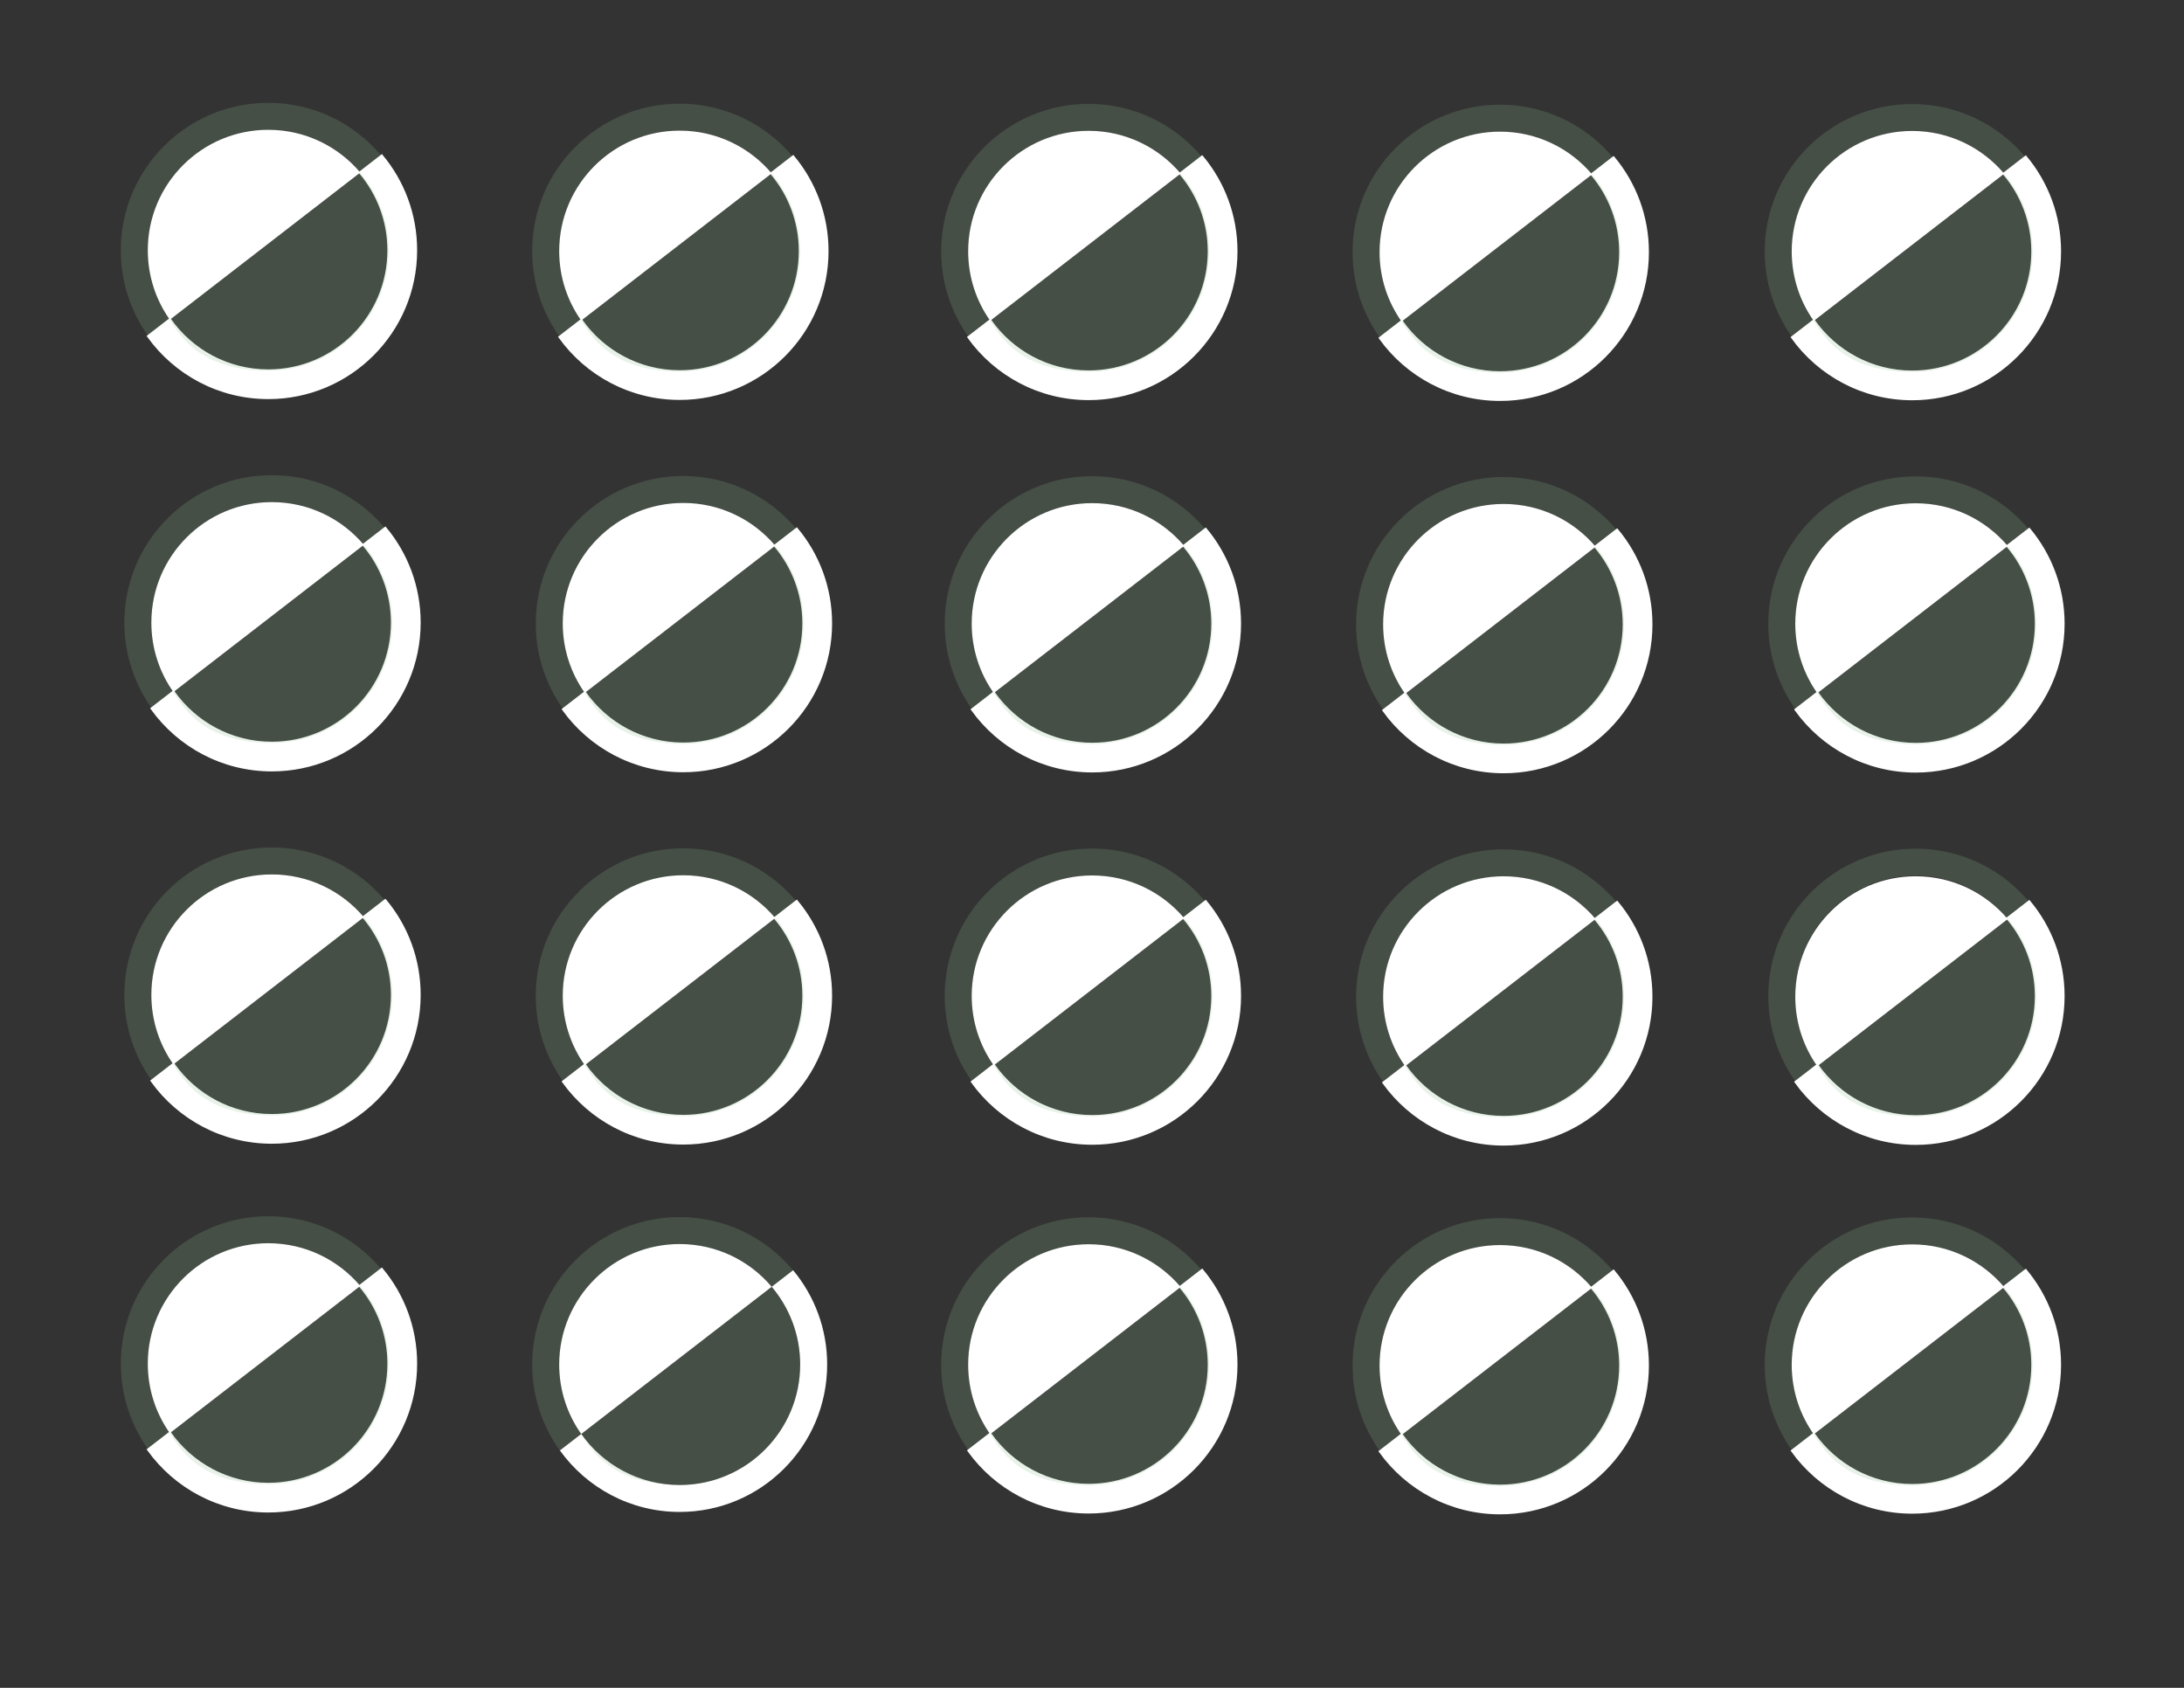 <?xml version="1.0" encoding="utf-8"?>
<!-- Generator: Adobe Illustrator 27.4.0, SVG Export Plug-In . SVG Version: 6.00 Build 0)  -->
<svg version="1.1" id="Capa_1" xmlns="http://www.w3.org/2000/svg" xmlns:xlink="http://www.w3.org/1999/xlink" x="0px" y="0px"
	 viewBox="0 0 792 612" style="enable-background:new 0 0 792 612;" xml:space="preserve">
<rect x="0" y="0" width="792" height="612" fill="#333333" stroke="none"/>
<style type="text/css">
	.st0{stroke:#000000;stroke-miterlimit:10;}
	.st1{fill:#FFFFFF;stroke:#FFFFFF;stroke-miterlimit:10;}
	.st2{fill:#FFFFFF;stroke:#000000;stroke-miterlimit:10;}
	.st3{opacity:0.2;fill:#8CC092;}
	.st4{fill:#FFFFFF;}
</style>
<path class="st3" d="M53.59,90.75c0-24.13,19.56-43.69,43.69-43.69c13.38,0,25.36,6.02,33.37,15.5l7.74-5.98
	c-9.81-11.79-24.59-19.29-41.12-19.29c-29.53,0-53.47,23.94-53.47,53.47c0,11.63,3.72,22.39,10.02,31.17l7.74-5.98
	C56.55,108.82,53.59,100.13,53.59,90.75z"/>
<path class="st1" d="M130.66,62.56c6.43,7.61,10.32,17.45,10.32,28.19c0,24.13-19.56,43.69-43.69,43.69
	c-14.75,0-27.79-7.31-35.7-18.51l-7.74,5.98c9.7,13.5,25.55,22.3,43.45,22.3c29.53,0,53.47-23.94,53.47-53.47
	c0-13-4.64-24.91-12.35-34.18L130.66,62.56z"/>
<path class="st3" d="M97.28,134.44c24.13,0,43.69-19.56,43.69-43.69c0-10.75-3.88-20.58-10.32-28.19c-5,3.86-10,7.72-14.99,11.59
	c-10.43,8.06-20.86,16.12-31.29,24.18c-7.6,5.87-15.2,11.74-22.79,17.61C64.36,119.71,70.99,134.44,97.28,134.44z"/>
<path class="st4" d="M97.28,47.06c-24.13,0-43.69,19.56-43.69,43.69c0,9.38,2.96,18.07,7.99,25.19l69.08-53.38
	C122.64,53.08,110.67,47.06,97.28,47.06z"/>
<path class="st3" d="M202.78,91.05c0-24.13,19.56-43.69,43.69-43.69c13.38,0,25.36,6.02,33.37,15.5l7.74-5.98
	c-9.81-11.79-24.59-19.29-41.12-19.29c-29.53,0-53.47,23.94-53.47,53.47c0,11.63,3.72,22.39,10.02,31.17l7.74-5.98
	C205.74,109.12,202.78,100.43,202.78,91.05z"/>
<path class="st1" d="M279.85,62.86c6.43,7.61,10.32,17.45,10.32,28.19c0,24.13-19.56,43.69-43.69,43.69
	c-14.75,0-27.79-7.31-35.7-18.51l-7.74,5.98c9.7,13.5,25.55,22.3,43.45,22.3c29.53,0,53.47-23.94,53.47-53.47
	c0-13-4.64-24.91-12.35-34.18L279.85,62.86z"/>
<path class="st3" d="M246.47,134.74c24.13,0,43.69-19.56,43.69-43.69c0-10.75-3.88-20.58-10.32-28.19c-5,3.86-10,7.72-14.99,11.59
	c-10.43,8.06-20.86,16.12-31.29,24.18c-7.6,5.87-15.2,11.74-22.79,17.61C213.55,120.01,220.18,134.74,246.47,134.74z"/>
<path class="st4" d="M246.47,47.36c-24.13,0-43.69,19.56-43.69,43.69c0,9.38,2.96,18.07,7.99,25.19l69.08-53.38
	C271.84,53.38,259.86,47.36,246.47,47.36z"/>
<path class="st3" d="M351.09,91.12c0-24.13,19.56-43.69,43.69-43.69c13.38,0,25.36,6.02,33.37,15.5l7.74-5.98
	c-9.81-11.79-24.59-19.29-41.12-19.29c-29.53,0-53.47,23.94-53.47,53.47c0,11.63,3.72,22.39,10.02,31.17l7.74-5.98
	C354.04,109.19,351.09,100.5,351.09,91.12z"/>
<path class="st1" d="M428.15,62.93c6.43,7.61,10.32,17.45,10.32,28.19c0,24.13-19.56,43.69-43.69,43.69
	c-14.75,0-27.79-7.31-35.7-18.51l-7.74,5.98c9.7,13.5,25.55,22.3,43.45,22.3c29.53,0,53.47-23.94,53.47-53.47
	c0-13-4.64-24.91-12.35-34.18L428.15,62.93z"/>
<path class="st3" d="M394.78,134.81c24.13,0,43.69-19.56,43.69-43.69c0-10.75-3.88-20.58-10.32-28.19c-5,3.86-10,7.72-14.99,11.59
	c-10.43,8.06-20.86,16.12-31.29,24.18c-7.6,5.87-15.2,11.74-22.79,17.61C361.86,120.08,368.48,134.81,394.78,134.81z"/>
<path class="st4" d="M394.78,47.43c-24.13,0-43.69,19.56-43.69,43.69c0,9.38,2.96,18.07,7.99,25.19l69.08-53.38
	C420.14,53.45,408.16,47.43,394.78,47.43z"/>
<path class="st3" d="M500.28,91.42c0-24.13,19.56-43.69,43.69-43.69c13.38,0,25.36,6.02,33.37,15.5l7.74-5.98
	c-9.81-11.79-24.59-19.29-41.12-19.29c-29.53,0-53.47,23.94-53.47,53.47c0,11.63,3.72,22.39,10.02,31.17l7.74-5.98
	C503.24,109.49,500.28,100.8,500.28,91.42z"/>
<path class="st1" d="M577.35,63.23c6.43,7.61,10.32,17.45,10.32,28.19c0,24.13-19.56,43.69-43.69,43.69
	c-14.75,0-27.79-7.31-35.7-18.51l-7.74,5.98c9.7,13.5,25.55,22.3,43.45,22.3c29.53,0,53.47-23.94,53.47-53.47
	c0-13-4.64-24.91-12.35-34.18L577.35,63.23z"/>
<path class="st3" d="M543.97,135.11c24.13,0,43.69-19.56,43.69-43.69c0-10.75-3.88-20.58-10.32-28.19c-5,3.86-10,7.72-14.99,11.59
	c-10.43,8.06-20.86,16.12-31.29,24.18c-7.6,5.87-15.2,11.74-22.79,17.61C511.05,120.38,517.67,135.11,543.97,135.11z"/>
<path class="st4" d="M543.97,47.73c-24.13,0-43.69,19.56-43.69,43.69c0,9.38,2.96,18.07,7.99,25.19l69.08-53.38
	C569.33,53.75,557.35,47.73,543.97,47.73z"/>
<g>
	<path class="st3" d="M649.74,91.18c0-24.13,19.56-43.69,43.69-43.69c13.38,0,25.36,6.02,33.37,15.5l7.74-5.98
		c-9.81-11.79-24.59-19.29-41.12-19.29c-29.53,0-53.47,23.94-53.47,53.47c0,11.63,3.72,22.39,10.02,31.17l7.74-5.98
		C652.7,109.24,649.74,100.55,649.74,91.18z"/>
	<path class="st1" d="M726.81,62.98c6.43,7.61,10.32,17.45,10.32,28.19c0,24.13-19.56,43.69-43.69,43.69
		c-14.75,0-27.79-7.31-35.7-18.51l-7.74,5.98c9.7,13.5,25.55,22.3,43.45,22.3c29.53,0,53.47-23.94,53.47-53.47
		c0-13-4.64-24.91-12.35-34.18L726.81,62.98z"/>
	<path class="st3" d="M693.43,134.87c24.13,0,43.69-19.56,43.69-43.69c0-10.75-3.88-20.58-10.32-28.19c-5,3.86-10,7.72-14.99,11.59
		c-10.43,8.06-20.86,16.12-31.29,24.18c-7.6,5.87-15.2,11.74-22.79,17.61C660.51,120.13,667.14,134.87,693.43,134.87z"/>
	<path class="st4" d="M693.43,47.48c-24.13,0-43.69,19.56-43.69,43.69c0,9.38,2.96,18.07,7.99,25.19l69.08-53.38
		C718.79,53.5,706.82,47.48,693.43,47.48z"/>
</g>
<path class="st3" d="M54.88,225.75c0-24.13,19.56-43.69,43.69-43.69c13.38,0,25.36,6.02,33.37,15.5l7.74-5.98
	c-9.81-11.79-24.59-19.29-41.12-19.29c-29.53,0-53.47,23.94-53.47,53.47c0,11.63,3.72,22.39,10.02,31.17l7.74-5.98
	C57.83,243.82,54.88,235.13,54.88,225.75z"/>
<path class="st1" d="M131.94,197.56c6.43,7.61,10.32,17.45,10.32,28.19c0,24.13-19.56,43.69-43.69,43.69
	c-14.75,0-27.79-7.31-35.7-18.51l-7.74,5.98c9.7,13.5,25.55,22.3,43.45,22.3c29.53,0,53.47-23.94,53.47-53.47
	c0-13-4.64-24.91-12.35-34.18L131.94,197.56z"/>
<path class="st3" d="M98.57,269.44c24.13,0,43.69-19.56,43.69-43.69c0-10.75-3.88-20.58-10.32-28.19c-5,3.86-10,7.72-14.99,11.59
	c-10.43,8.06-20.86,16.12-31.29,24.18c-7.6,5.87-15.2,11.74-22.79,17.61C65.65,254.71,72.27,269.44,98.57,269.44z"/>
<path class="st4" d="M98.57,182.06c-24.13,0-43.69,19.56-43.69,43.69c0,9.38,2.96,18.07,7.99,25.19l69.08-53.38
	C123.93,188.08,111.95,182.06,98.57,182.06z"/>
<path class="st3" d="M204.07,226.05c0-24.13,19.56-43.69,43.69-43.69c13.38,0,25.36,6.02,33.37,15.5l7.74-5.98
	c-9.81-11.79-24.59-19.29-41.12-19.29c-29.53,0-53.47,23.94-53.47,53.47c0,11.63,3.72,22.39,10.02,31.17l7.74-5.98
	C207.03,244.12,204.07,235.43,204.07,226.05z"/>
<path class="st1" d="M281.14,197.86c6.43,7.61,10.32,17.45,10.32,28.19c0,24.13-19.56,43.69-43.69,43.69
	c-14.75,0-27.79-7.31-35.7-18.51l-7.74,5.98c9.7,13.5,25.55,22.3,43.45,22.3c29.53,0,53.47-23.94,53.47-53.47
	c0-13-4.64-24.91-12.35-34.18L281.14,197.86z"/>
<path class="st3" d="M247.76,269.74c24.13,0,43.69-19.56,43.69-43.69c0-10.75-3.88-20.58-10.32-28.19c-5,3.86-10,7.72-14.99,11.59
	c-10.43,8.06-20.86,16.12-31.29,24.18c-7.6,5.87-15.2,11.74-22.79,17.61C214.84,255.01,221.47,269.74,247.76,269.74z"/>
<path class="st4" d="M247.76,182.36c-24.13,0-43.69,19.56-43.69,43.69c0,9.38,2.96,18.07,7.99,25.19l69.08-53.38
	C273.12,188.38,261.14,182.36,247.76,182.36z"/>
<path class="st3" d="M352.37,226.12c0-24.13,19.56-43.69,43.69-43.69c13.38,0,25.36,6.02,33.37,15.5l7.74-5.98
	c-9.81-11.79-24.59-19.29-41.12-19.29c-29.53,0-53.47,23.94-53.47,53.47c0,11.63,3.72,22.39,10.02,31.17l7.74-5.98
	C355.33,244.19,352.37,235.5,352.37,226.12z"/>
<path class="st1" d="M429.44,197.93c6.43,7.61,10.32,17.45,10.32,28.19c0,24.13-19.56,43.69-43.69,43.69
	c-14.75,0-27.79-7.31-35.7-18.51l-7.74,5.98c9.7,13.5,25.55,22.3,43.45,22.3c29.53,0,53.47-23.94,53.47-53.47
	c0-13-4.64-24.91-12.35-34.18L429.44,197.93z"/>
<path class="st3" d="M396.06,269.81c24.13,0,43.69-19.56,43.69-43.69c0-10.75-3.88-20.58-10.32-28.19c-5,3.86-10,7.72-14.99,11.59
	c-10.43,8.06-20.86,16.12-31.29,24.18c-7.6,5.87-15.2,11.74-22.79,17.61C363.14,255.08,369.77,269.81,396.06,269.81z"/>
<path class="st4" d="M396.06,182.43c-24.13,0-43.69,19.56-43.69,43.69c0,9.38,2.96,18.07,7.99,25.19l69.08-53.38
	C421.42,188.45,409.45,182.43,396.06,182.43z"/>
<path class="st3" d="M501.56,226.42c0-24.13,19.56-43.69,43.69-43.69c13.38,0,25.36,6.02,33.37,15.5l7.74-5.98
	c-9.81-11.79-24.59-19.29-41.12-19.29c-29.53,0-53.47,23.94-53.47,53.47c0,11.63,3.72,22.39,10.02,31.17l7.74-5.98
	C504.52,244.49,501.56,235.8,501.56,226.42z"/>
<path class="st1" d="M578.63,198.23c6.43,7.61,10.32,17.45,10.32,28.19c0,24.13-19.56,43.69-43.69,43.69
	c-14.75,0-27.79-7.31-35.7-18.51l-7.74,5.98c9.7,13.5,25.55,22.3,43.45,22.3c29.53,0,53.47-23.94,53.47-53.47
	c0-13-4.64-24.91-12.35-34.18L578.63,198.23z"/>
<path class="st3" d="M545.26,270.11c24.13,0,43.69-19.56,43.69-43.69c0-10.75-3.88-20.58-10.32-28.19c-5,3.86-10,7.72-14.99,11.59
	c-10.43,8.06-20.86,16.12-31.29,24.18c-7.6,5.87-15.2,11.74-22.79,17.61C512.33,255.38,518.96,270.11,545.26,270.11z"/>
<path class="st4" d="M545.26,182.73c-24.13,0-43.69,19.56-43.69,43.69c0,9.38,2.96,18.07,7.99,25.19l69.08-53.38
	C570.62,188.75,558.64,182.73,545.26,182.73z"/>
<path class="st3" d="M651.03,226.18c0-24.13,19.56-43.69,43.69-43.69c13.38,0,25.36,6.02,33.37,15.5l7.74-5.98
	c-9.81-11.79-24.59-19.29-41.12-19.29c-29.53,0-53.47,23.94-53.47,53.47c0,11.63,3.72,22.39,10.02,31.17l7.74-5.98
	C653.98,244.24,651.03,235.55,651.03,226.18z"/>
<path class="st1" d="M728.09,197.98c6.43,7.61,10.32,17.45,10.32,28.19c0,24.13-19.56,43.69-43.69,43.69
	c-14.75,0-27.79-7.31-35.7-18.51l-7.74,5.98c9.7,13.5,25.55,22.3,43.45,22.3c29.53,0,53.47-23.94,53.47-53.47
	c0-13-4.64-24.91-12.35-34.18L728.09,197.98z"/>
<path class="st3" d="M694.72,269.87c24.13,0,43.69-19.56,43.69-43.69c0-10.75-3.88-20.58-10.32-28.19c-5,3.86-10,7.72-14.99,11.59
	c-10.43,8.06-20.86,16.12-31.29,24.18c-7.6,5.87-15.2,11.74-22.79,17.61C661.8,255.13,668.42,269.87,694.72,269.87z"/>
<path class="st4" d="M694.72,182.48c-24.13,0-43.69,19.56-43.69,43.69c0,9.38,2.96,18.07,7.99,25.19l69.08-53.38
	C720.08,188.5,708.1,182.48,694.72,182.48z"/>
<path class="st3" d="M54.88,360.75c0-24.13,19.56-43.69,43.69-43.69c13.38,0,25.36,6.02,33.37,15.5l7.74-5.98
	c-9.81-11.79-24.59-19.29-41.12-19.29c-29.53,0-53.47,23.94-53.47,53.47c0,11.63,3.72,22.39,10.02,31.17l7.74-5.98
	C57.83,378.82,54.88,370.13,54.88,360.75z"/>
<path class="st1" d="M131.94,332.56c6.43,7.61,10.32,17.45,10.32,28.19c0,24.13-19.56,43.69-43.69,43.69
	c-14.75,0-27.79-7.31-35.7-18.51l-7.74,5.98c9.7,13.5,25.55,22.3,43.45,22.3c29.53,0,53.47-23.94,53.47-53.47
	c0-13-4.64-24.91-12.35-34.18L131.94,332.56z"/>
<path class="st3" d="M98.57,404.44c24.13,0,43.69-19.56,43.69-43.69c0-10.75-3.88-20.58-10.32-28.19c-5,3.86-10,7.72-14.99,11.59
	c-10.43,8.06-20.86,16.12-31.29,24.18c-7.6,5.87-15.2,11.74-22.79,17.61C65.65,389.71,72.27,404.44,98.57,404.44z"/>
<path class="st4" d="M98.57,317.06c-24.13,0-43.69,19.56-43.69,43.69c0,9.38,2.96,18.07,7.99,25.19l69.08-53.38
	C123.93,323.08,111.95,317.06,98.57,317.06z"/>
<path class="st3" d="M204.07,361.05c0-24.13,19.56-43.69,43.69-43.69c13.38,0,25.36,6.02,33.37,15.5l7.74-5.98
	c-9.81-11.79-24.59-19.29-41.12-19.29c-29.53,0-53.47,23.94-53.47,53.47c0,11.63,3.72,22.39,10.02,31.17l7.74-5.98
	C207.03,379.12,204.07,370.43,204.07,361.05z"/>
<path class="st1" d="M281.14,332.86c6.43,7.61,10.32,17.45,10.32,28.19c0,24.13-19.56,43.69-43.69,43.69
	c-14.75,0-27.79-7.31-35.7-18.51l-7.74,5.98c9.7,13.5,25.55,22.3,43.45,22.3c29.53,0,53.47-23.94,53.47-53.47
	c0-13-4.64-24.91-12.35-34.18L281.14,332.86z"/>
<path class="st3" d="M247.76,404.74c24.13,0,43.69-19.56,43.69-43.69c0-10.75-3.88-20.58-10.32-28.19c-5,3.86-10,7.72-14.99,11.59
	c-10.43,8.06-20.86,16.12-31.29,24.18c-7.6,5.87-15.2,11.74-22.79,17.61C214.84,390.01,221.47,404.74,247.76,404.74z"/>
<path class="st4" d="M247.76,317.36c-24.13,0-43.69,19.56-43.69,43.69c0,9.38,2.96,18.07,7.99,25.19l69.08-53.38
	C273.12,323.38,261.14,317.36,247.76,317.36z"/>
<path class="st3" d="M352.37,361.12c0-24.13,19.56-43.69,43.69-43.69c13.38,0,25.36,6.02,33.37,15.5l7.74-5.98
	c-9.81-11.79-24.59-19.29-41.12-19.29c-29.53,0-53.47,23.94-53.47,53.47c0,11.63,3.72,22.39,10.02,31.17l7.74-5.98
	C355.33,379.19,352.37,370.5,352.37,361.12z"/>
<path class="st1" d="M429.44,332.93c6.43,7.61,10.32,17.45,10.32,28.19c0,24.13-19.56,43.69-43.69,43.69
	c-14.75,0-27.79-7.31-35.7-18.51l-7.74,5.98c9.7,13.5,25.55,22.3,43.45,22.3c29.53,0,53.47-23.94,53.47-53.47
	c0-13-4.64-24.91-12.35-34.18L429.44,332.93z"/>
<path class="st3" d="M396.06,404.81c24.13,0,43.69-19.56,43.69-43.69c0-10.75-3.88-20.58-10.32-28.19c-5,3.86-10,7.72-14.99,11.59
	c-10.43,8.06-20.86,16.12-31.29,24.18c-7.6,5.87-15.2,11.74-22.79,17.61C363.14,390.08,369.77,404.81,396.06,404.81z"/>
<path class="st4" d="M396.06,317.43c-24.13,0-43.69,19.56-43.69,43.69c0,9.38,2.96,18.07,7.99,25.19l69.08-53.38
	C421.42,323.45,409.45,317.43,396.06,317.43z"/>
<path class="st3" d="M501.56,361.42c0-24.13,19.56-43.69,43.69-43.69c13.38,0,25.36,6.02,33.37,15.5l7.74-5.98
	c-9.81-11.79-24.59-19.29-41.12-19.29c-29.53,0-53.47,23.94-53.47,53.47c0,11.63,3.72,22.39,10.02,31.17l7.74-5.98
	C504.52,379.49,501.56,370.8,501.56,361.42z"/>
<path class="st1" d="M578.63,333.23c6.43,7.61,10.32,17.45,10.32,28.19c0,24.13-19.56,43.69-43.69,43.69
	c-14.75,0-27.79-7.31-35.7-18.51l-7.74,5.98c9.7,13.5,25.55,22.3,43.45,22.3c29.53,0,53.47-23.94,53.47-53.47
	c0-13-4.64-24.91-12.35-34.18L578.63,333.23z"/>
<path class="st3" d="M545.26,405.11c24.13,0,43.69-19.56,43.69-43.69c0-10.75-3.88-20.58-10.32-28.19c-5,3.86-10,7.72-14.99,11.59
	c-10.43,8.06-20.86,16.12-31.29,24.18c-7.6,5.87-15.2,11.74-22.79,17.61C512.33,390.38,518.96,405.11,545.26,405.11z"/>
<path class="st4" d="M545.26,317.73c-24.13,0-43.69,19.56-43.69,43.69c0,9.38,2.96,18.07,7.99,25.19l69.08-53.38
	C570.62,323.75,558.64,317.73,545.26,317.73z"/>
<path class="st3" d="M651.03,361.18c0-24.13,19.56-43.69,43.69-43.69c13.38,0,25.36,6.02,33.37,15.5l7.74-5.98
	c-9.81-11.79-24.59-19.29-41.12-19.29c-29.53,0-53.47,23.94-53.47,53.47c0,11.63,3.72,22.39,10.02,31.17l7.74-5.98
	C653.98,379.24,651.03,370.55,651.03,361.18z"/>
<path class="st1" d="M728.09,332.98c6.43,7.61,10.32,17.45,10.32,28.19c0,24.13-19.56,43.69-43.69,43.69
	c-14.75,0-27.79-7.31-35.7-18.51l-7.74,5.98c9.7,13.5,25.55,22.3,43.45,22.3c29.53,0,53.47-23.94,53.47-53.47
	c0-13-4.64-24.91-12.35-34.18L728.09,332.98z"/>
<path class="st3" d="M694.72,404.87c24.13,0,43.69-19.56,43.69-43.69c0-10.75-3.88-20.58-10.32-28.19c-5,3.86-10,7.72-14.99,11.59
	c-10.43,8.06-20.86,16.12-31.29,24.18c-7.6,5.87-15.2,11.74-22.79,17.61C661.8,390.13,668.42,404.87,694.72,404.87z"/>
<path class="st4" d="M694.72,317.73c-24.13,0-43.69,19.56-43.69,43.69c0,9.38,2.96,18.07,7.99,25.19l69.08-53.38
	C720.08,323.75,708.1,317.73,694.72,317.73z"/>
<path class="st3" d="M53.59,494.47c0-24.13,19.56-43.69,43.69-43.69c13.38,0,25.36,6.02,33.37,15.5l7.74-5.98
	C128.59,448.5,113.81,441,97.28,441c-29.53,0-53.47,23.94-53.47,53.47c0,11.63,3.72,22.39,10.02,31.17l7.74-5.98
	C56.55,512.54,53.59,503.85,53.59,494.47z"/>
<path class="st1" d="M130.66,466.27c6.43,7.61,10.32,17.45,10.32,28.19c0,24.13-19.56,43.69-43.69,43.69
	c-14.75,0-27.79-7.31-35.7-18.51l-7.74,5.98c9.7,13.5,25.55,22.3,43.45,22.3c29.53,0,53.47-23.94,53.47-53.47
	c0-13-4.64-24.91-12.35-34.18L130.66,466.27z"/>
<path class="st3" d="M97.28,538.16c24.13,0,43.69-19.56,43.69-43.69c0-10.75-3.88-20.58-10.32-28.19c-5,3.86-10,7.72-14.99,11.59
	c-10.43,8.06-20.86,16.12-31.29,24.18c-7.6,5.87-15.2,11.74-22.79,17.61C64.36,523.43,70.99,538.16,97.28,538.16z"/>
<path class="st4" d="M97.28,450.78c-24.13,0-43.69,19.56-43.69,43.69c0,9.38,2.96,18.07,7.99,25.19l69.08-53.38
	C122.64,456.8,110.67,450.78,97.28,450.78z"/>
<path class="st3" d="M202.78,494.77c0-24.13,19.56-43.69,43.69-43.69c13.38,0,25.36,6.02,33.37,15.5l7.74-5.98
	c-9.81-11.79-24.59-19.29-41.12-19.29c-29.53,0-53.47,23.94-53.47,53.47c0,11.63,3.72,22.39,10.02,31.17l7.74-5.98
	C205.74,512.83,202.78,504.15,202.78,494.77z"/>
<path class="st4" d="M279.85,466.57c6.43,7.61,10.32,17.45,10.32,28.19c0,24.13-19.56,43.69-43.69,43.69
	c-14.75,0-27.79-7.31-35.7-18.51l-7.74,5.98c9.7,13.5,25.55,22.3,43.45,22.3c29.53,0,53.47-23.94,53.47-53.47
	c0-13-4.64-24.91-12.35-34.18L279.85,466.57z"/>
<path class="st3" d="M246.47,538.46c24.13,0,43.69-19.56,43.69-43.69c0-10.75-3.88-20.58-10.32-28.19c-5,3.86-10,7.72-14.99,11.59
	c-10.43,8.06-20.86,16.12-31.29,24.18c-7.6,5.87-15.2,11.74-22.79,17.61C213.55,523.73,220.18,538.46,246.47,538.46z"/>
<path class="st4" d="M246.47,451.08c-24.13,0-43.69,19.56-43.69,43.69c0,9.38,2.96,18.07,7.99,25.19l69.08-53.38
	C271.84,457.1,259.86,451.08,246.47,451.08z"/>
<path class="st3" d="M351.09,494.84c0-24.13,19.56-43.69,43.69-43.69c13.38,0,25.36,6.02,33.37,15.5l7.74-5.98
	c-9.81-11.79-24.59-19.29-41.12-19.29c-29.53,0-53.47,23.94-53.47,53.47c0,11.63,3.72,22.39,10.02,31.17l7.74-5.98
	C354.04,512.9,351.09,504.22,351.09,494.84z"/>
<path class="st1" d="M428.15,466.64c6.43,7.61,10.32,17.45,10.32,28.19c0,24.13-19.56,43.69-43.69,43.69
	c-14.75,0-27.79-7.31-35.7-18.51l-7.74,5.98c9.7,13.5,25.55,22.3,43.45,22.3c29.53,0,53.47-23.94,53.47-53.47
	c0-13-4.64-24.91-12.35-34.18L428.15,466.64z"/>
<path class="st3" d="M394.78,538.53c24.13,0,43.69-19.56,43.69-43.69c0-10.75-3.88-20.58-10.32-28.19c-5,3.86-10,7.72-14.99,11.59
	c-10.43,8.06-20.86,16.12-31.29,24.18c-7.6,5.87-15.2,11.74-22.79,17.61C361.86,523.8,368.48,538.53,394.78,538.53z"/>
<path class="st4" d="M394.78,451.15c-24.13,0-43.69,19.56-43.69,43.69c0,9.38,2.96,18.07,7.99,25.19l69.08-53.38
	C420.14,457.17,408.16,451.15,394.78,451.15z"/>
<path class="st3" d="M500.28,495.14c0-24.13,19.56-43.69,43.69-43.69c13.38,0,25.36,6.02,33.37,15.5l7.74-5.98
	c-9.81-11.79-24.59-19.29-41.12-19.29c-29.53,0-53.47,23.94-53.47,53.47c0,11.63,3.72,22.39,10.02,31.17l7.74-5.98
	C503.24,513.2,500.28,504.52,500.28,495.14z"/>
<path class="st1" d="M577.35,466.94c6.43,7.61,10.32,17.45,10.32,28.19c0,24.13-19.56,43.69-43.69,43.69
	c-14.75,0-27.79-7.31-35.7-18.51l-7.74,5.98c9.7,13.5,25.55,22.3,43.45,22.3c29.53,0,53.47-23.94,53.47-53.47
	c0-13-4.64-24.91-12.35-34.18L577.35,466.94z"/>
<path class="st3" d="M543.97,538.83c24.13,0,43.69-19.56,43.69-43.69c0-10.75-3.88-20.58-10.32-28.19c-5,3.86-10,7.72-14.99,11.59
	c-10.43,8.06-20.86,16.12-31.29,24.18c-7.6,5.87-15.2,11.74-22.79,17.61C511.05,524.1,517.67,538.83,543.97,538.83z"/>
<path class="st4" d="M543.97,451.45c-24.13,0-43.69,19.56-43.69,43.69c0,9.38,2.96,18.07,7.99,25.19l69.08-53.38
	C569.33,457.47,557.35,451.45,543.97,451.45z"/>
<path class="st3" d="M649.74,494.89c0-24.13,19.56-43.69,43.69-43.69c13.38,0,25.36,6.02,33.37,15.5l7.74-5.98
	c-9.81-11.79-24.59-19.29-41.12-19.29c-29.53,0-53.47,23.94-53.47,53.47c0,11.63,3.72,22.39,10.02,31.17l7.74-5.98
	C652.7,512.96,649.74,504.27,649.74,494.89z"/>
<path class="st1" d="M726.81,466.7c6.43,7.61,10.32,17.45,10.32,28.19c0,24.13-19.56,43.69-43.69,43.69
	c-14.75,0-27.79-7.31-35.7-18.51l-7.74,5.98c9.7,13.5,25.55,22.3,43.45,22.3c29.53,0,53.47-23.94,53.47-53.47
	c0-13-4.64-24.91-12.35-34.18L726.81,466.7z"/>
<path class="st3" d="M693.43,538.58c24.13,0,43.69-19.56,43.69-43.69c0-10.75-3.88-20.58-10.32-28.19c-5,3.86-10,7.72-14.99,11.59
	c-10.43,8.06-20.86,16.12-31.29,24.18c-7.6,5.87-15.2,11.74-22.79,17.61C660.51,523.85,667.14,538.58,693.43,538.58z"/>
<path class="st4" d="M693.43,451.2c-24.13,0-43.69,19.56-43.69,43.69c0,9.38,2.96,18.07,7.99,25.19l69.08-53.38
	C718.79,457.22,706.82,451.2,693.43,451.2z"/>
</svg>

